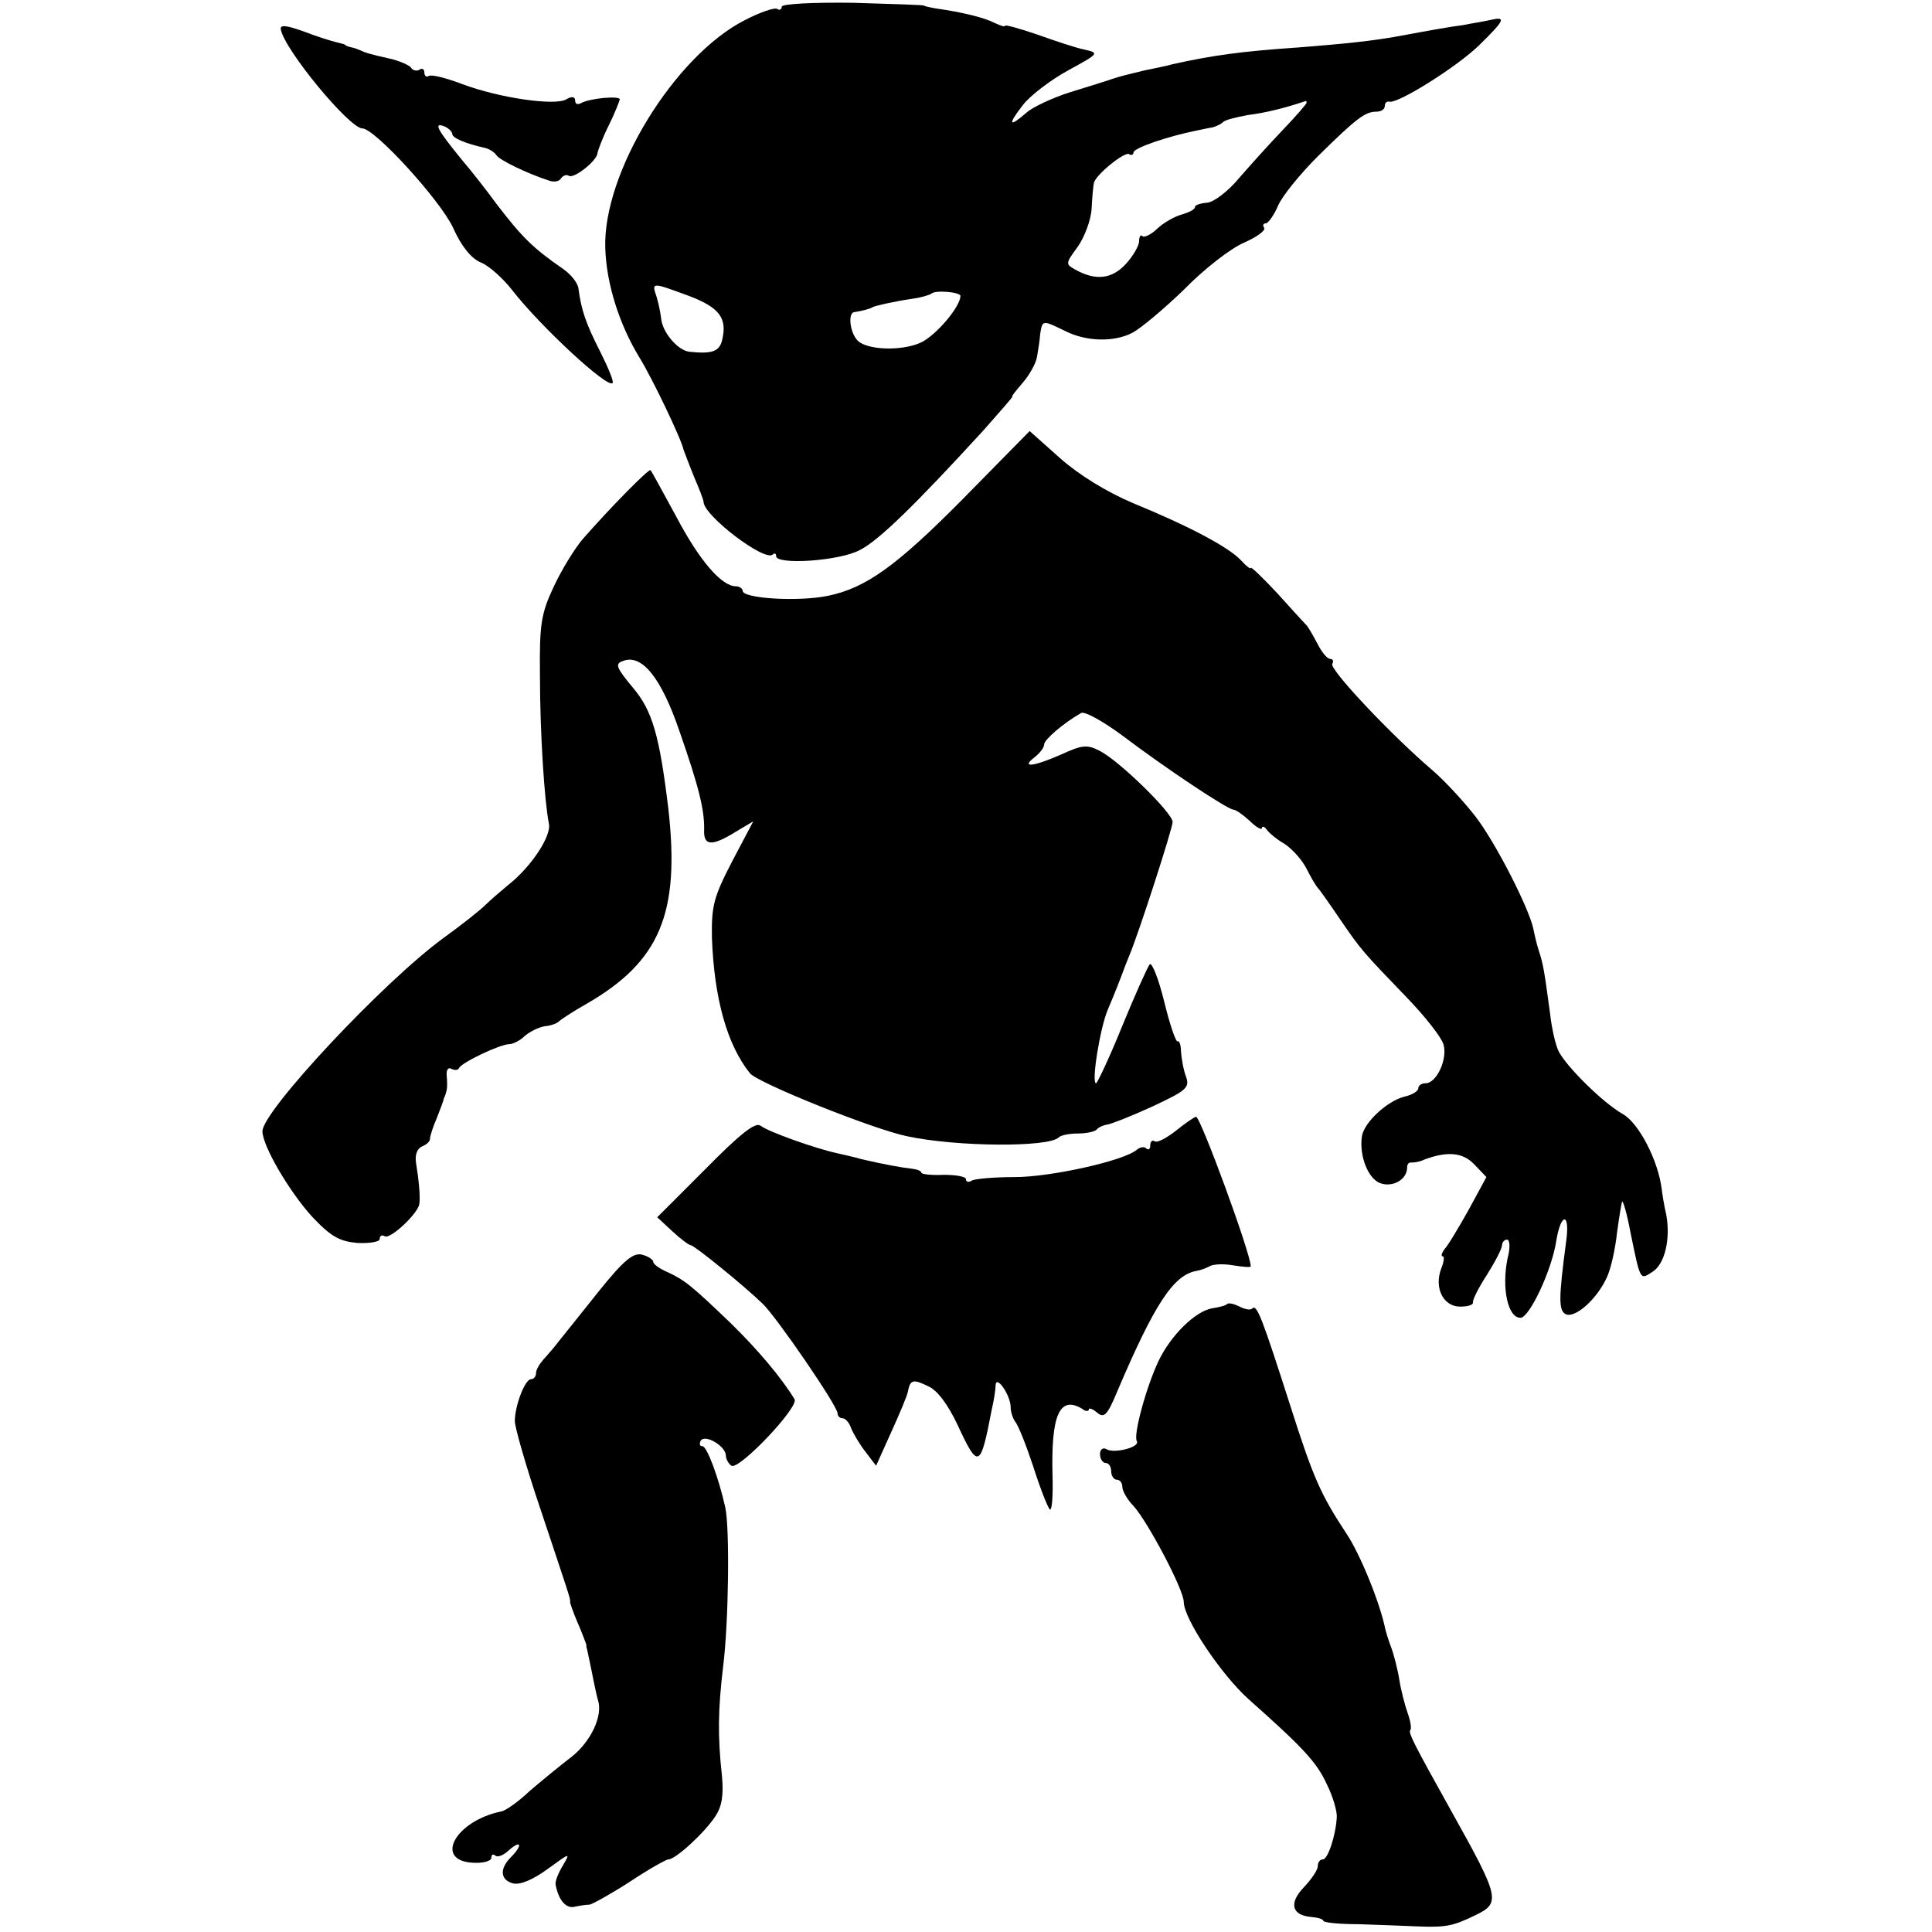 <?xml version="1.0" standalone="no"?>
<!DOCTYPE svg PUBLIC "-//W3C//DTD SVG 20010904//EN"
 "http://www.w3.org/TR/2001/REC-SVG-20010904/DTD/svg10.dtd">
<svg version="1.0" xmlns="http://www.w3.org/2000/svg"
 width="346pt" height="346pt" viewBox="0 0 346 346"
 preserveAspectRatio="xMidYMid meet">
<g transform="translate(0,346) scale(0.1,-0.1)"
fill="#000000" stroke="none">
<path d="M1400 3448 c0 -5 -4 -7 -8 -4 -5 3 -31 -6 -58 -20 -126 -64 -255
-274 -250 -409 2 -63 25 -136 61 -195 23 -37 76 -148 79 -165 2 -5 10 -27 19
-49 9 -21 17 -41 17 -45 1 -25 110 -108 124 -94 3 3 6 2 6 -3 0 -16 113 -9
150 11 34 17 101 83 221 214 30 34 54 61 52 61 -2 0 7 11 19 25 12 14 23 34
25 45 2 11 5 30 6 43 4 24 4 24 45 4 38 -19 87 -20 120 -3 15 8 57 43 93 78
35 36 83 73 106 83 23 10 40 22 37 27 -3 4 -2 8 3 8 4 0 15 15 22 32 8 18 40
57 71 88 70 69 85 80 105 80 8 0 15 4 15 10 0 5 3 9 8 8 14 -5 121 62 161 101
47 46 49 52 19 45 -13 -3 -34 -6 -48 -9 -24 -3 -57 -9 -122 -21 -41 -7 -83
-12 -173 -19 -102 -7 -153 -14 -225 -30 -14 -4 -36 -8 -50 -11 -33 -8 -42 -10
-60 -16 -8 -3 -41 -13 -73 -23 -32 -10 -68 -27 -79 -37 -31 -27 -34 -22 -6 14
13 17 50 45 81 62 55 30 56 31 30 37 -16 3 -54 16 -85 27 -32 11 -58 18 -58
16 0 -3 -8 0 -19 5 -17 9 -56 19 -106 26 -11 2 -20 4 -20 5 0 1 -57 3 -127 5
-73 1 -128 -2 -128 -7z m940 -172 c0 -2 -19 -24 -42 -48 -24 -25 -59 -64 -79
-87 -19 -23 -45 -43 -57 -44 -12 -1 -22 -4 -22 -8 0 -4 -10 -9 -23 -13 -12 -3
-32 -14 -44 -25 -11 -11 -24 -17 -27 -14 -3 4 -6 -1 -6 -9 0 -8 -11 -27 -24
-41 -25 -27 -54 -30 -90 -10 -18 10 -18 11 4 41 12 17 24 48 25 69 1 21 3 41
4 45 2 14 55 57 63 52 4 -3 8 -1 8 3 0 8 62 29 112 39 10 2 23 5 30 6 7 2 15
6 18 9 3 4 23 9 45 13 32 4 68 13 103 25 1 1 2 -1 2 -3z m-1106 -346 c55 -21
69 -40 59 -80 -5 -20 -19 -24 -58 -20 -21 2 -49 35 -51 60 -1 8 -4 25 -8 38
-9 27 -10 27 58 2z m486 0 c0 -20 -46 -73 -72 -84 -34 -15 -95 -13 -112 4 -14
14 -18 50 -6 51 13 2 29 6 33 9 3 2 37 10 71 15 16 2 31 7 34 9 6 7 52 3 52
-4z"/>
<path d="M503 3407 c7 -37 123 -177 146 -177 22 0 138 -127 162 -177 15 -34
33 -56 50 -63 15 -6 39 -28 55 -48 51 -66 172 -178 181 -168 3 2 -8 28 -22 56
-26 51 -34 75 -39 113 -1 10 -13 25 -27 35 -55 38 -74 57 -120 117 -16 22 -44
58 -62 79 -44 54 -51 67 -32 60 8 -3 15 -10 15 -14 0 -7 23 -17 59 -25 8 -2
17 -8 20 -13 6 -9 56 -33 93 -45 10 -4 20 -2 23 4 4 5 10 7 14 4 10 -5 51 28
51 41 1 5 9 27 20 49 11 22 19 43 20 47 0 7 -55 2 -70 -7 -6 -3 -10 -1 -10 5
0 7 -6 8 -16 2 -21 -12 -121 3 -185 27 -29 11 -56 18 -61 15 -4 -3 -8 0 -8 6
0 6 -4 9 -9 5 -5 -3 -12 -1 -15 4 -3 4 -20 12 -38 16 -36 8 -45 11 -53 15 -3
1 -9 4 -15 5 -5 1 -11 3 -12 5 -2 1 -10 3 -18 5 -8 2 -34 10 -57 19 -31 11
-42 12 -40 3z"/>
<path d="M1723 2565 c-117 -118 -172 -158 -240 -172 -53 -11 -153 -5 -153 9 0
4 -6 8 -12 8 -26 0 -66 47 -107 125 -24 44 -44 81 -46 83 -3 3 -72 -67 -121
-123 -14 -16 -38 -55 -52 -85 -23 -49 -26 -67 -25 -160 0 -102 8 -225 16 -265
5 -22 -32 -78 -73 -110 -13 -11 -32 -27 -41 -36 -9 -9 -43 -36 -75 -59 -108
-79 -324 -310 -324 -346 0 -26 48 -108 89 -153 34 -36 49 -44 81 -47 22 -1 40
2 40 7 0 6 4 8 9 5 10 -6 60 41 62 58 2 13 -1 43 -6 74 -2 14 2 25 11 29 8 3
14 9 14 13 0 5 5 21 12 37 6 15 12 31 13 36 2 4 4 10 5 15 1 4 1 15 0 26 -1
10 3 15 8 12 6 -3 12 -3 14 1 4 10 74 43 90 43 6 0 19 6 27 14 9 8 25 16 36
18 11 1 22 5 25 8 3 3 25 18 50 32 132 76 168 162 147 349 -16 133 -29 177
-64 218 -29 35 -32 42 -18 47 34 14 69 -29 102 -126 35 -100 45 -142 44 -177
-1 -28 14 -29 56 -3 l32 19 -38 -72 c-33 -64 -37 -79 -36 -137 4 -108 27 -191
68 -242 13 -17 222 -101 282 -113 89 -19 253 -20 271 -2 4 4 19 7 34 7 15 0
30 3 34 7 3 4 12 8 19 9 7 1 43 15 80 32 62 29 68 34 61 54 -5 13 -8 33 -9 45
0 11 -3 20 -6 18 -3 -2 -14 30 -24 71 -10 41 -22 71 -26 67 -4 -5 -26 -54 -49
-110 -23 -57 -45 -103 -47 -103 -9 0 7 99 21 132 12 28 23 56 31 78 1 3 5 12
8 20 16 38 77 226 77 238 0 16 -95 109 -130 127 -23 12 -32 11 -69 -6 -50 -22
-74 -25 -48 -5 9 7 17 17 17 23 0 8 33 37 66 56 6 4 40 -15 75 -41 78 -59 188
-132 198 -132 4 0 17 -9 29 -20 12 -12 22 -17 22 -13 0 4 4 3 8 -2 4 -6 18
-18 32 -26 14 -9 32 -29 40 -45 8 -16 17 -31 20 -34 3 -3 20 -27 39 -55 39
-57 41 -59 120 -141 32 -33 62 -71 66 -84 8 -26 -12 -70 -32 -70 -7 0 -13 -4
-13 -9 0 -5 -11 -12 -25 -15 -31 -8 -72 -46 -76 -71 -5 -35 11 -76 33 -84 23
-8 48 7 48 28 0 6 3 10 8 9 4 0 14 1 22 5 42 16 70 13 90 -8 l22 -23 -32 -59
c-18 -32 -37 -64 -43 -70 -5 -7 -7 -13 -3 -13 3 0 2 -10 -3 -22 -13 -35 4 -68
34 -68 14 0 24 3 23 8 -1 4 10 26 25 49 15 24 27 47 27 53 0 5 4 10 9 10 5 0
6 -15 1 -33 -11 -53 0 -107 23 -107 16 0 56 85 64 137 8 51 25 53 18 1 -14
-105 -14 -126 0 -132 18 -6 56 29 73 67 7 15 15 51 18 80 4 29 8 53 9 55 2 2
9 -23 15 -55 18 -88 17 -85 39 -71 23 14 33 60 25 103 -4 17 -7 37 -8 45 -6
51 -41 119 -70 135 -35 20 -98 82 -114 111 -6 11 -13 42 -16 69 -10 74 -12 88
-20 112 -4 12 -8 30 -10 40 -8 37 -67 153 -103 200 -20 26 -55 64 -77 83 -74
63 -186 182 -180 191 3 5 1 9 -4 9 -5 0 -15 12 -23 28 -8 15 -16 29 -19 32 -3
3 -26 28 -52 57 -27 29 -48 49 -48 46 0 -3 -8 3 -17 13 -22 24 -94 62 -194
103 -47 20 -96 50 -130 80 l-55 49 -121 -123z"/>
<path d="M2106 1435 c-17 -13 -33 -22 -38 -19 -4 3 -8 0 -8 -7 0 -7 -3 -9 -7
-6 -3 4 -11 3 -17 -2 -23 -20 -155 -49 -218 -49 -37 0 -71 -3 -77 -6 -6 -4
-11 -3 -11 2 0 5 -18 8 -40 8 -22 -1 -40 1 -40 4 0 3 -8 6 -17 7 -19 2 -51 8
-90 17 -13 4 -33 8 -45 11 -37 8 -122 38 -136 49 -9 7 -36 -14 -99 -78 l-86
-86 27 -25 c15 -14 30 -25 33 -25 6 0 95 -72 129 -105 25 -24 134 -183 134
-196 0 -5 4 -9 9 -9 5 0 12 -8 15 -17 4 -10 15 -29 26 -43 l19 -25 27 60 c15
33 29 66 30 73 4 21 9 23 37 9 16 -7 35 -33 52 -69 37 -80 41 -78 61 27 4 17
7 36 7 44 1 20 27 -18 27 -39 0 -9 4 -20 8 -26 5 -5 19 -40 32 -79 12 -38 26
-74 30 -78 4 -4 6 23 5 60 -3 110 13 144 53 120 6 -5 12 -5 12 -1 0 3 7 1 15
-6 12 -10 18 -5 35 36 68 160 102 211 143 218 7 1 17 5 23 8 5 4 25 5 42 2 18
-3 32 -4 32 -2 0 23 -90 268 -98 268 -4 -1 -20 -12 -36 -25z"/>
<path d="M1072 1147 c-31 -39 -64 -80 -72 -90 -8 -11 -21 -25 -27 -32 -7 -8
-13 -18 -13 -24 0 -6 -4 -11 -9 -11 -11 0 -29 -48 -29 -75 0 -11 20 -81 45
-155 51 -153 55 -164 54 -168 -1 -1 5 -18 13 -37 9 -20 15 -38 16 -40 0 -3 0
-6 1 -7 1 -5 7 -32 12 -58 3 -14 6 -29 8 -35 9 -28 -13 -74 -47 -101 -21 -16
-55 -44 -76 -62 -20 -19 -43 -35 -50 -36 -83 -17 -122 -89 -50 -92 17 -1 32 3
32 9 0 6 3 7 7 4 3 -4 15 0 25 10 22 19 24 8 3 -13 -21 -21 -19 -41 4 -47 13
-3 36 7 62 26 40 29 41 30 27 6 -8 -13 -14 -28 -13 -34 5 -27 18 -43 33 -40 9
2 22 4 28 4 5 1 38 19 72 41 33 22 65 40 69 40 13 0 65 48 84 77 12 18 15 38
12 72 -8 72 -7 120 2 196 10 79 12 247 4 285 -12 54 -33 110 -41 110 -5 0 -6
4 -3 10 8 12 45 -10 45 -27 0 -6 5 -15 10 -18 14 -8 121 105 113 119 -23 38
-65 88 -114 136 -71 68 -82 77 -114 92 -14 6 -25 14 -25 18 0 4 -9 10 -20 13
-16 4 -33 -10 -78 -66z"/>
<path d="M2198 1125 c-2 -3 -14 -6 -27 -8 -30 -5 -74 -48 -96 -94 -22 -46 -46
-134 -39 -144 6 -11 -42 -23 -55 -14 -6 3 -11 -1 -11 -9 0 -9 5 -16 10 -16 6
0 10 -7 10 -15 0 -8 5 -15 10 -15 6 0 10 -6 10 -13 0 -7 9 -23 20 -34 26 -29
90 -150 90 -172 0 -30 67 -130 116 -174 99 -88 122 -113 140 -152 11 -22 19
-49 18 -60 -2 -33 -16 -75 -25 -75 -5 0 -9 -5 -9 -12 0 -7 -11 -23 -25 -38
-27 -28 -22 -50 13 -53 12 -1 22 -4 22 -7 0 -3 28 -6 63 -6 34 -1 82 -3 107
-4 50 -2 63 1 102 20 46 22 44 31 -42 185 -68 122 -79 143 -74 147 2 3 0 16
-5 30 -5 14 -12 41 -15 60 -3 19 -10 46 -15 59 -5 13 -9 27 -10 31 -9 46 -45
135 -70 172 -46 70 -59 99 -101 231 -50 156 -59 179 -67 172 -3 -4 -13 -2 -23
3 -10 5 -19 7 -22 5z"/>
</g>
</svg>
